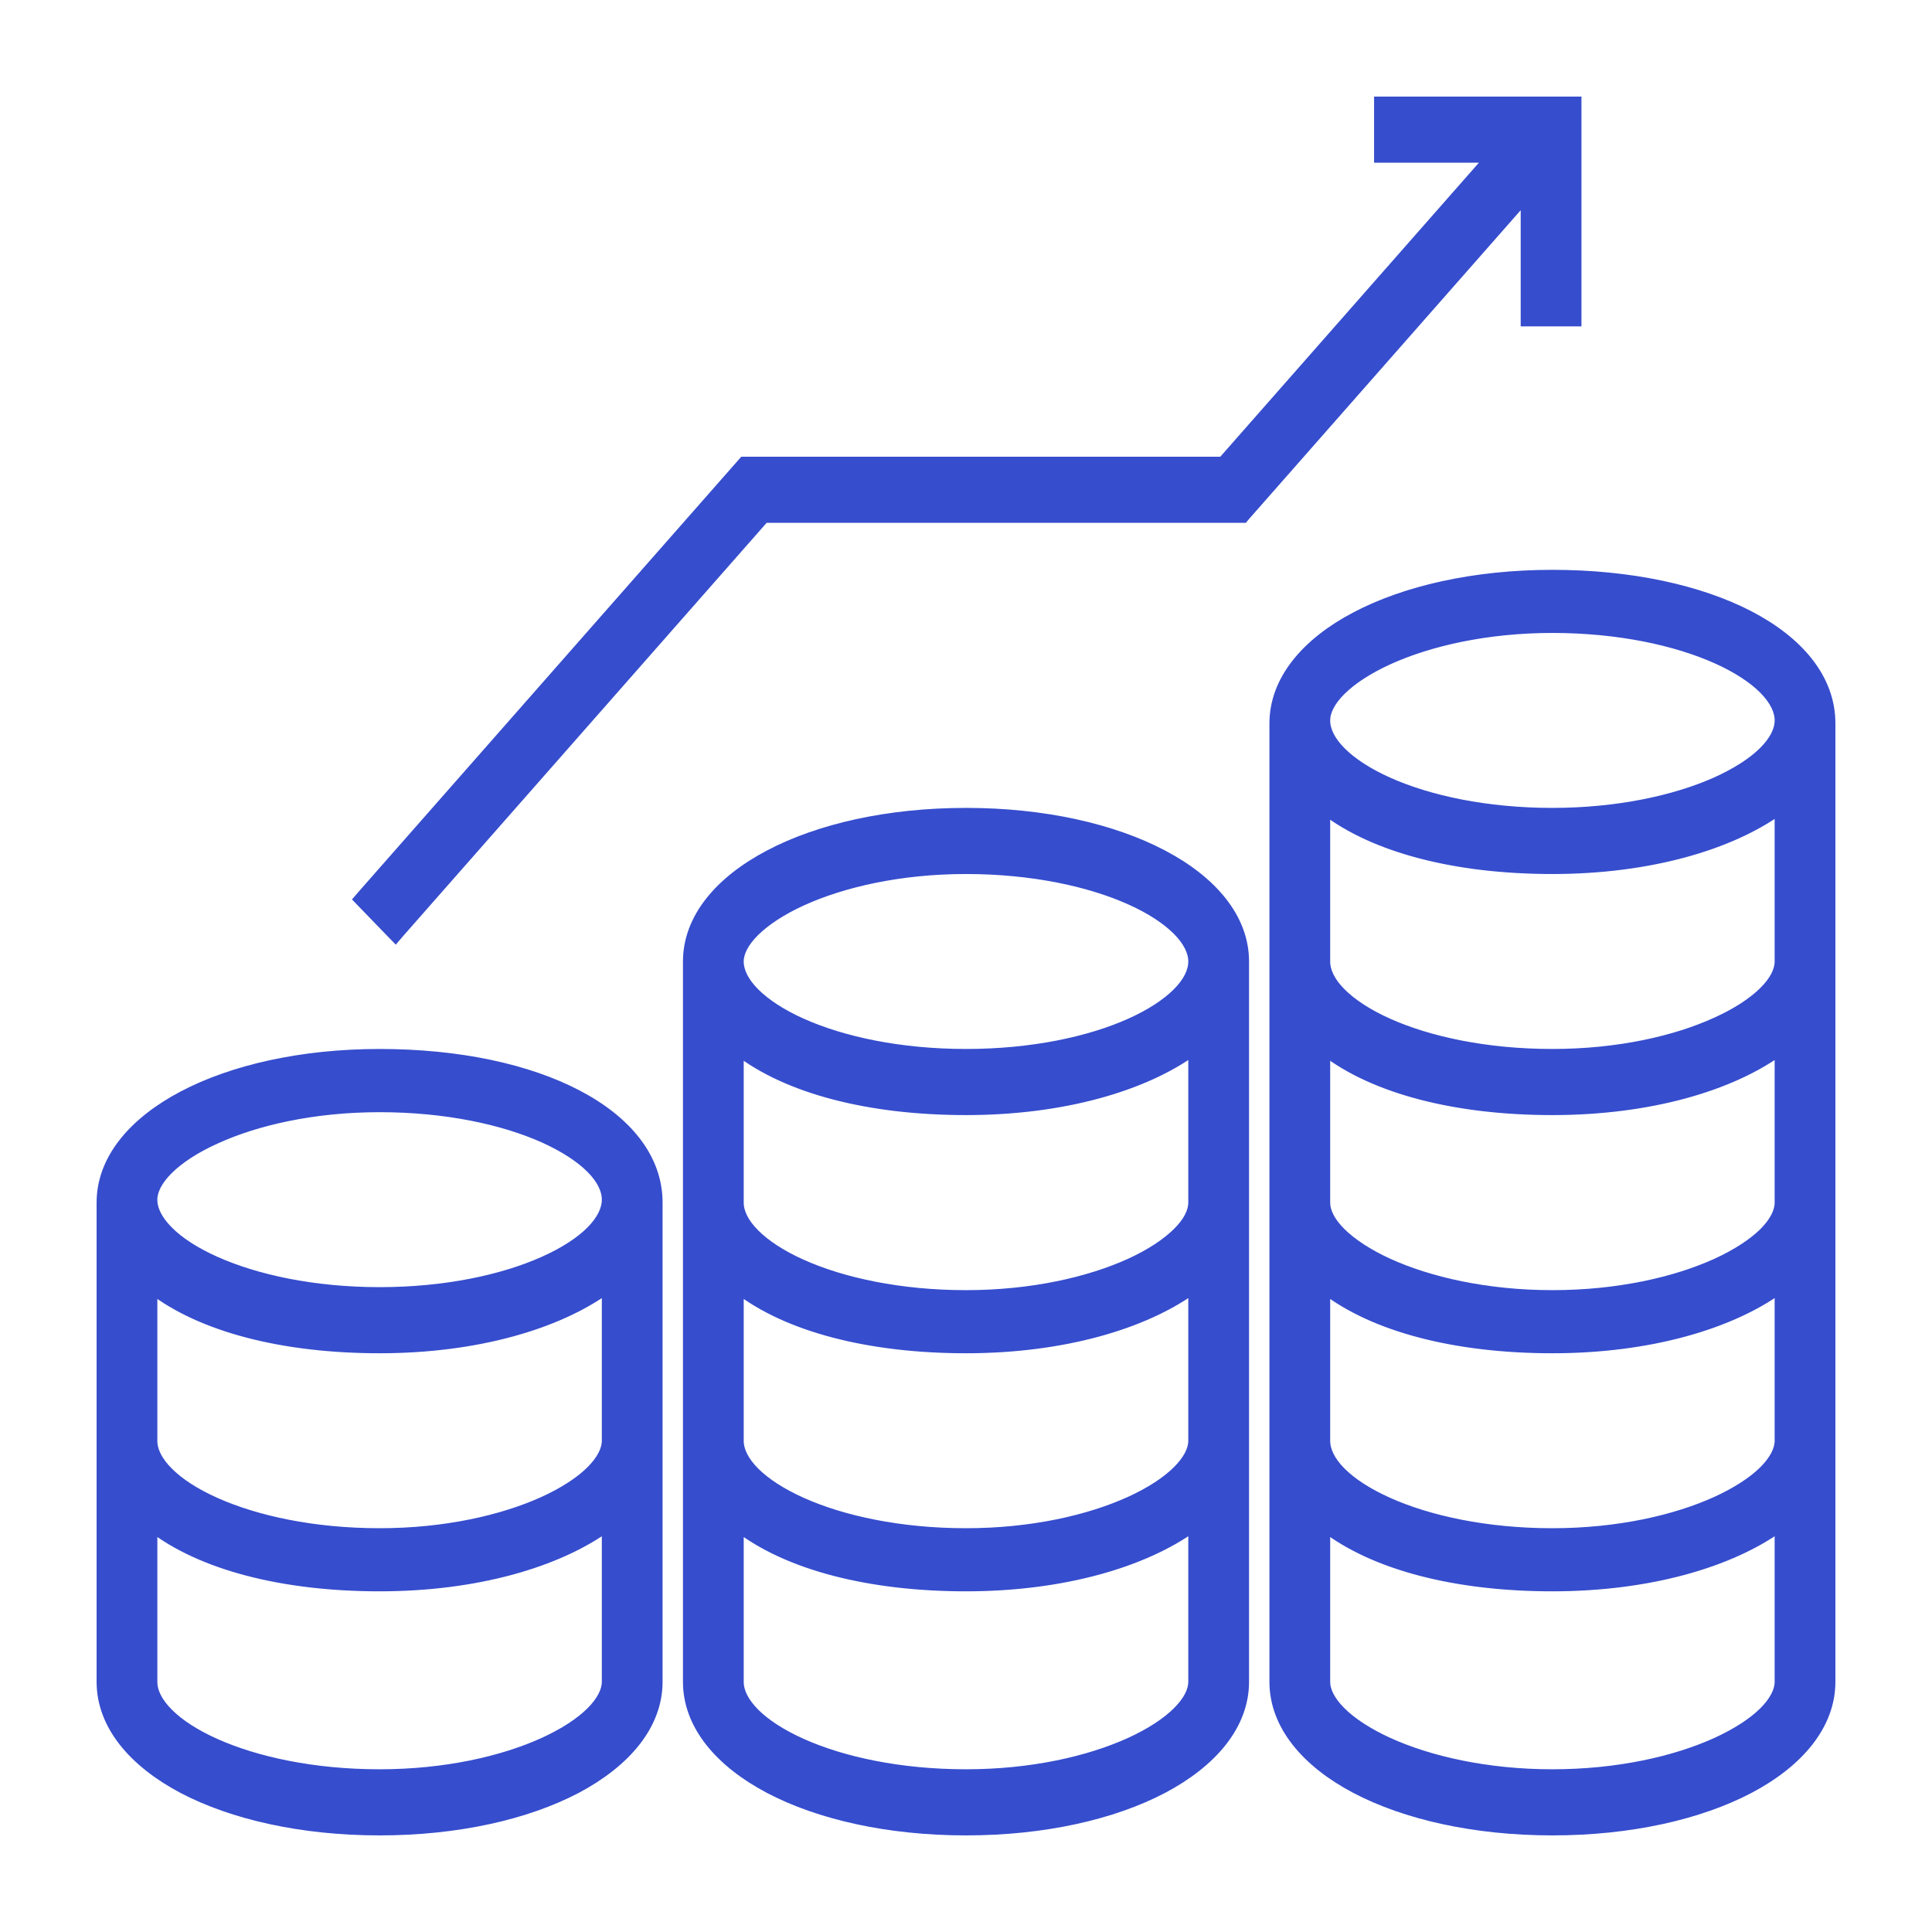 <svg width="18" height="18" viewBox="0 0 18 18" fill="none" xmlns="http://www.w3.org/2000/svg">
<path d="M14.463 5.359C13.738 5.359 13.095 5.506 12.632 5.75C12.171 5.992 11.877 6.339 11.877 6.74V15.669C11.877 16.07 12.171 16.417 12.632 16.66C13.095 16.903 13.738 17.05 14.463 17.05C15.189 17.05 15.832 16.903 16.295 16.66C16.756 16.417 17.05 16.07 17.05 15.669V6.74C17.05 6.325 16.756 5.979 16.294 5.739C15.831 5.499 15.188 5.359 14.463 5.359ZM16.584 15.669C16.584 15.754 16.536 15.851 16.435 15.952C16.334 16.052 16.184 16.15 15.994 16.237C15.614 16.41 15.079 16.534 14.463 16.534C13.848 16.534 13.312 16.41 12.932 16.237C12.742 16.15 12.593 16.052 12.492 15.952C12.39 15.851 12.343 15.754 12.343 15.669V14.222C12.806 14.579 13.563 14.776 14.463 14.776C15.366 14.776 16.122 14.553 16.584 14.218V15.669ZM16.584 13.423C16.584 13.508 16.536 13.605 16.435 13.706C16.334 13.806 16.184 13.904 15.994 13.991C15.614 14.164 15.079 14.288 14.463 14.288C13.847 14.288 13.312 14.171 12.932 14.001C12.742 13.916 12.593 13.819 12.492 13.718C12.391 13.617 12.343 13.516 12.343 13.423V12.004C12.806 12.361 13.563 12.558 14.463 12.558C15.366 12.558 16.122 12.335 16.584 11.999V13.423ZM16.584 11.204C16.584 11.29 16.536 11.387 16.435 11.488C16.334 11.587 16.184 11.686 15.994 11.773C15.614 11.946 15.079 12.07 14.463 12.07C13.848 12.07 13.312 11.946 12.932 11.773C12.742 11.686 12.593 11.587 12.492 11.488C12.39 11.387 12.343 11.29 12.343 11.204V9.785C12.806 10.142 13.563 10.339 14.463 10.339C15.366 10.339 16.122 10.117 16.584 9.781V11.204ZM16.584 8.958C16.584 9.044 16.536 9.141 16.435 9.241C16.334 9.341 16.184 9.44 15.994 9.526C15.614 9.7 15.079 9.823 14.463 9.823C13.847 9.823 13.312 9.707 12.932 9.537C12.742 9.452 12.593 9.354 12.492 9.253C12.391 9.152 12.343 9.051 12.343 8.958V7.539C12.806 7.896 13.563 8.093 14.463 8.093C15.366 8.093 16.122 7.87 16.584 7.535V8.958ZM14.463 7.577C13.847 7.577 13.312 7.461 12.932 7.291C12.742 7.206 12.593 7.108 12.492 7.007C12.391 6.906 12.343 6.805 12.343 6.712C12.343 6.627 12.39 6.53 12.492 6.429C12.593 6.329 12.742 6.231 12.932 6.144C13.312 5.971 13.848 5.847 14.463 5.847C15.079 5.847 15.615 5.964 15.995 6.134C16.185 6.219 16.334 6.317 16.434 6.417C16.535 6.519 16.584 6.619 16.584 6.712C16.584 6.805 16.534 6.905 16.431 7.007C16.329 7.108 16.177 7.205 15.986 7.291C15.603 7.461 15.067 7.577 14.463 7.577Z" fill="#364DCD" stroke="#364DCD" stroke-width="0.1"/>
<path d="M9 7.577C8.274 7.577 7.632 7.724 7.169 7.968C6.707 8.211 6.413 8.557 6.413 8.958V15.669C6.413 16.07 6.707 16.416 7.169 16.66C7.632 16.903 8.274 17.05 9 17.05C9.726 17.05 10.368 16.903 10.831 16.66C11.293 16.416 11.587 16.07 11.587 15.669V8.958C11.587 8.557 11.293 8.211 10.831 7.968C10.368 7.724 9.726 7.577 9 7.577ZM11.121 15.669C11.121 15.754 11.073 15.851 10.971 15.952C10.87 16.052 10.721 16.15 10.531 16.237C10.151 16.41 9.616 16.534 9 16.534C8.384 16.534 7.848 16.417 7.469 16.247C7.279 16.162 7.13 16.065 7.029 15.964C6.928 15.863 6.879 15.762 6.879 15.669V14.222C7.342 14.579 8.1 14.776 9 14.776C9.903 14.776 10.659 14.553 11.121 14.218V15.669ZM11.121 13.423C11.121 13.508 11.073 13.605 10.971 13.706C10.87 13.806 10.721 13.904 10.531 13.991C10.151 14.164 9.616 14.288 9 14.288C8.384 14.288 7.848 14.171 7.469 14.001C7.279 13.916 7.13 13.819 7.029 13.718C6.928 13.617 6.879 13.516 6.879 13.423V12.004C7.342 12.361 8.1 12.558 9 12.558C9.903 12.558 10.659 12.335 11.121 11.999V13.423ZM11.121 11.204C11.121 11.29 11.073 11.387 10.971 11.487C10.87 11.587 10.721 11.686 10.531 11.773C10.151 11.946 9.616 12.07 9 12.07C8.384 12.07 7.848 11.953 7.469 11.783C7.279 11.698 7.13 11.6 7.029 11.499C6.928 11.398 6.879 11.297 6.879 11.204V9.785C7.342 10.142 8.1 10.339 9 10.339C9.903 10.339 10.659 10.117 11.121 9.781V11.204ZM9 9.823C8.384 9.823 7.848 9.707 7.469 9.537C7.279 9.452 7.13 9.354 7.029 9.253C6.928 9.152 6.879 9.051 6.879 8.958C6.879 8.873 6.927 8.776 7.029 8.675C7.13 8.576 7.279 8.477 7.469 8.39C7.849 8.217 8.384 8.093 9 8.093C9.616 8.093 10.152 8.21 10.531 8.38C10.721 8.465 10.87 8.563 10.971 8.664C11.072 8.765 11.121 8.866 11.121 8.958C11.121 9.051 11.072 9.152 10.971 9.253C10.87 9.354 10.721 9.452 10.531 9.537C10.152 9.707 9.616 9.823 9 9.823Z" fill="#364DCD" stroke="#364DCD" stroke-width="0.1"/>
<path d="M3.537 9.823C2.811 9.823 2.168 9.97 1.705 10.214C1.244 10.457 0.95 10.803 0.95 11.204V15.669C0.95 16.07 1.244 16.416 1.705 16.66C2.168 16.903 2.811 17.05 3.537 17.05C4.262 17.05 4.905 16.903 5.368 16.66C5.829 16.416 6.123 16.07 6.123 15.669V11.204C6.123 10.79 5.836 10.444 5.377 10.204C4.917 9.963 4.274 9.823 3.537 9.823ZM5.657 15.669C5.657 15.754 5.609 15.851 5.508 15.952C5.407 16.052 5.258 16.15 5.068 16.237C4.688 16.41 4.152 16.534 3.537 16.534C2.92 16.534 2.385 16.417 2.005 16.247C1.815 16.162 1.666 16.065 1.566 15.964C1.464 15.863 1.416 15.762 1.416 15.669V14.222C1.879 14.579 2.636 14.776 3.537 14.776C4.439 14.776 5.196 14.553 5.657 14.218V15.669ZM5.657 13.423C5.657 13.508 5.609 13.605 5.508 13.706C5.407 13.806 5.258 13.904 5.068 13.991C4.688 14.164 4.152 14.288 3.537 14.288C2.92 14.288 2.385 14.171 2.005 14.001C1.815 13.916 1.666 13.819 1.566 13.718C1.464 13.617 1.416 13.516 1.416 13.423V12.004C1.879 12.361 2.636 12.558 3.537 12.558C4.439 12.558 5.196 12.335 5.657 11.999V13.423ZM3.537 12.042C2.92 12.042 2.385 11.925 2.005 11.755C1.815 11.67 1.666 11.573 1.566 11.472C1.464 11.37 1.416 11.27 1.416 11.177C1.416 11.092 1.464 10.994 1.565 10.894C1.666 10.794 1.815 10.695 2.006 10.609C2.385 10.435 2.921 10.312 3.537 10.312C4.153 10.312 4.688 10.428 5.068 10.598C5.258 10.684 5.407 10.781 5.508 10.882C5.609 10.983 5.657 11.084 5.657 11.177C5.657 11.27 5.609 11.37 5.508 11.472C5.407 11.573 5.258 11.67 5.068 11.755C4.688 11.925 4.153 12.042 3.537 12.042Z" fill="#364DCD" stroke="#364DCD" stroke-width="0.1"/>
<path d="M14.218 2.941V2.991H14.268H14.634H14.684V2.941V1V0.95H14.634H12.902H12.852V1V1.416V1.466H12.902H13.889L11.392 4.305H6.951H6.929L6.914 4.322L3.377 8.343L3.347 8.378L3.379 8.411L3.647 8.688L3.685 8.727L3.72 8.686L7.12 4.821H11.561H11.584L11.598 4.804L14.218 1.826V2.941Z" fill="#364DCD" stroke="#364DCD" stroke-width="0.1"/>
</svg>
